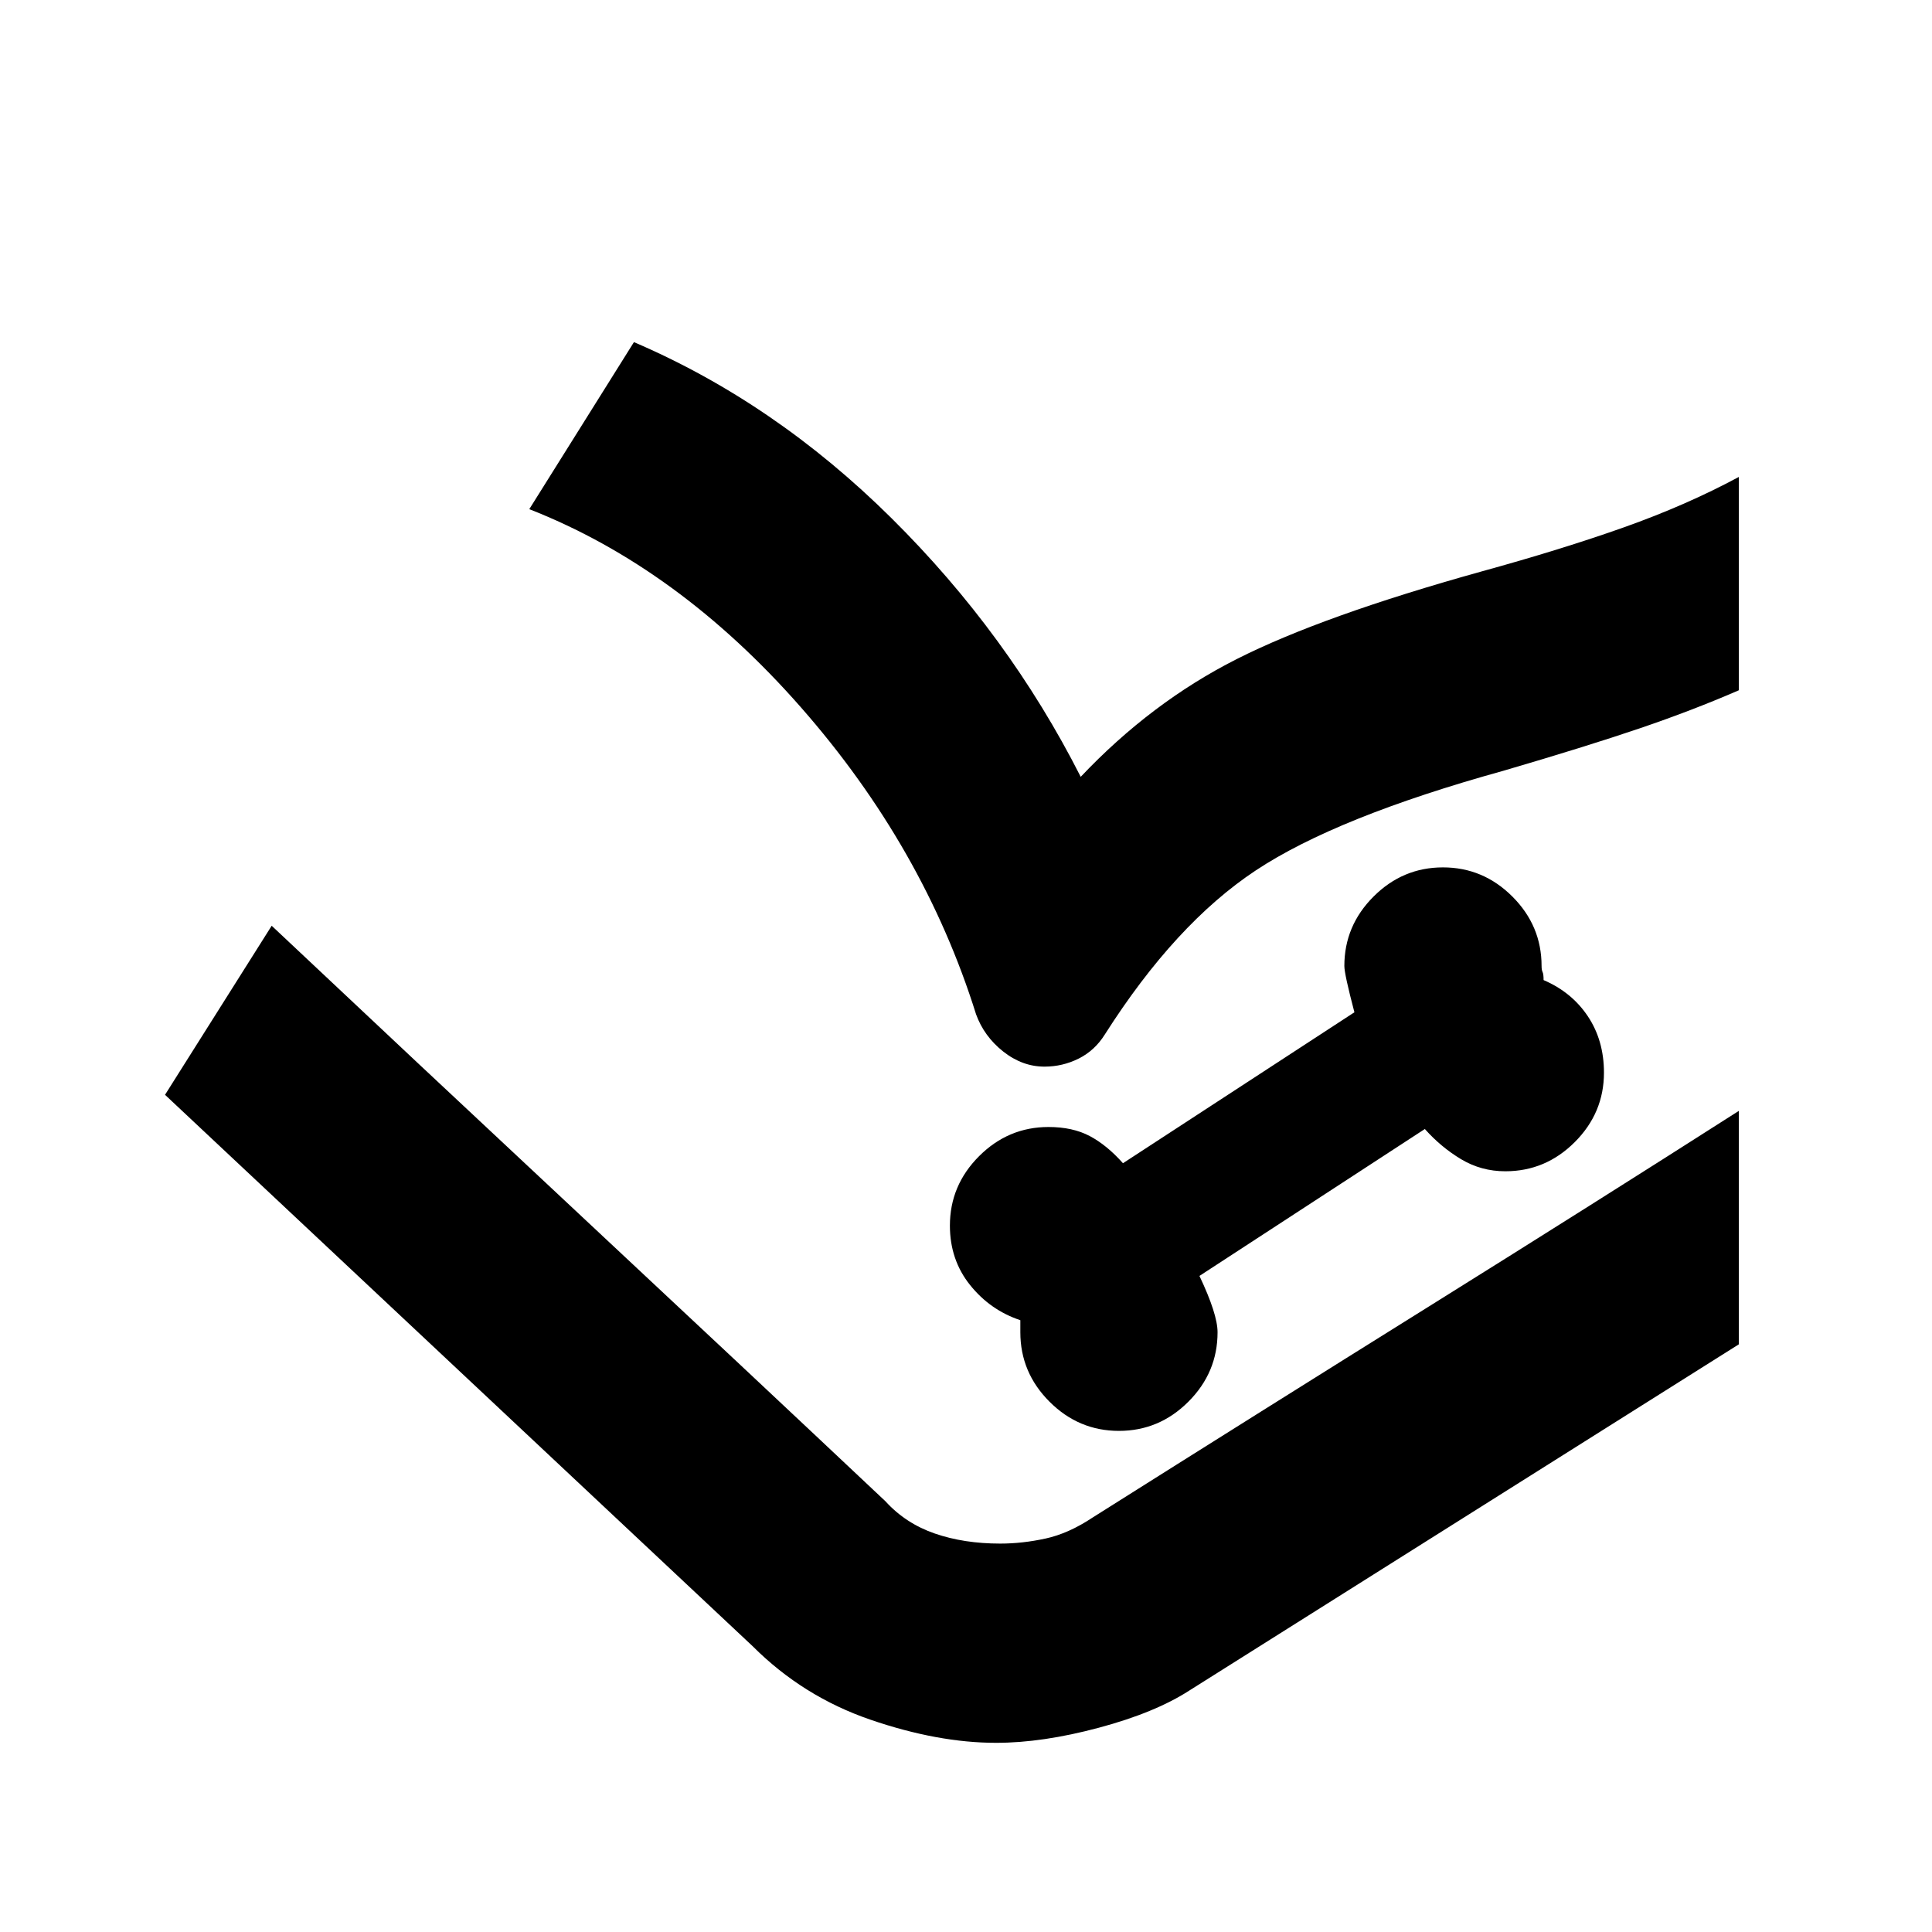 <svg xmlns="http://www.w3.org/2000/svg" height="20" viewBox="0 -960 960 960" width="20"><path d="m82-416 53-84 305 286q10 11 24.5 16t32.5 5q11 0 22.5-2.5T543-206l321-202v116L591-120q-17 11-45 18.5T495-94q-29 0-62.5-11.5T374-142L82-416Zm474 167q20 0 34.5-14.5T605-298q0-9-9-28l112-73q8 9 18 15t22 6q20 0 34.5-14.5T797-427q0-16-8-28t-22-18q0-3-.5-4t-.5-3q0-20-14.5-34.5T717-529q-20 0-34.5 14.5T668-480q0 4 5 23l-115 75q-8-9-16.5-13.5T521-400q-20 0-34.5 14.5T472-351q0 17 10 29.5t25 17.5v6q0 20 14.5 34.5T556-249ZM263-707l52-83q70 30 128 87.5T537-574q35-37 77.5-58.5T736-676q40-11 71-22t57-25v106q-23 10-49.5 19T747-577q-83 23-123 49.5T549-446q-5 8-13 12t-17 4q-11 0-20.5-7.5T485-456q-26-83-87-152.5T263-707ZM135-500q69 65 152.5 143T440-214q10 11 24.5 16t32.5 5q11 0 22.5-2.5T543-206q84-53 166.5-104.5T864-408L543-206q-12 8-23.5 10.5T497-193q-18 0-32.5-5T440-214L135-500Z"/></svg>